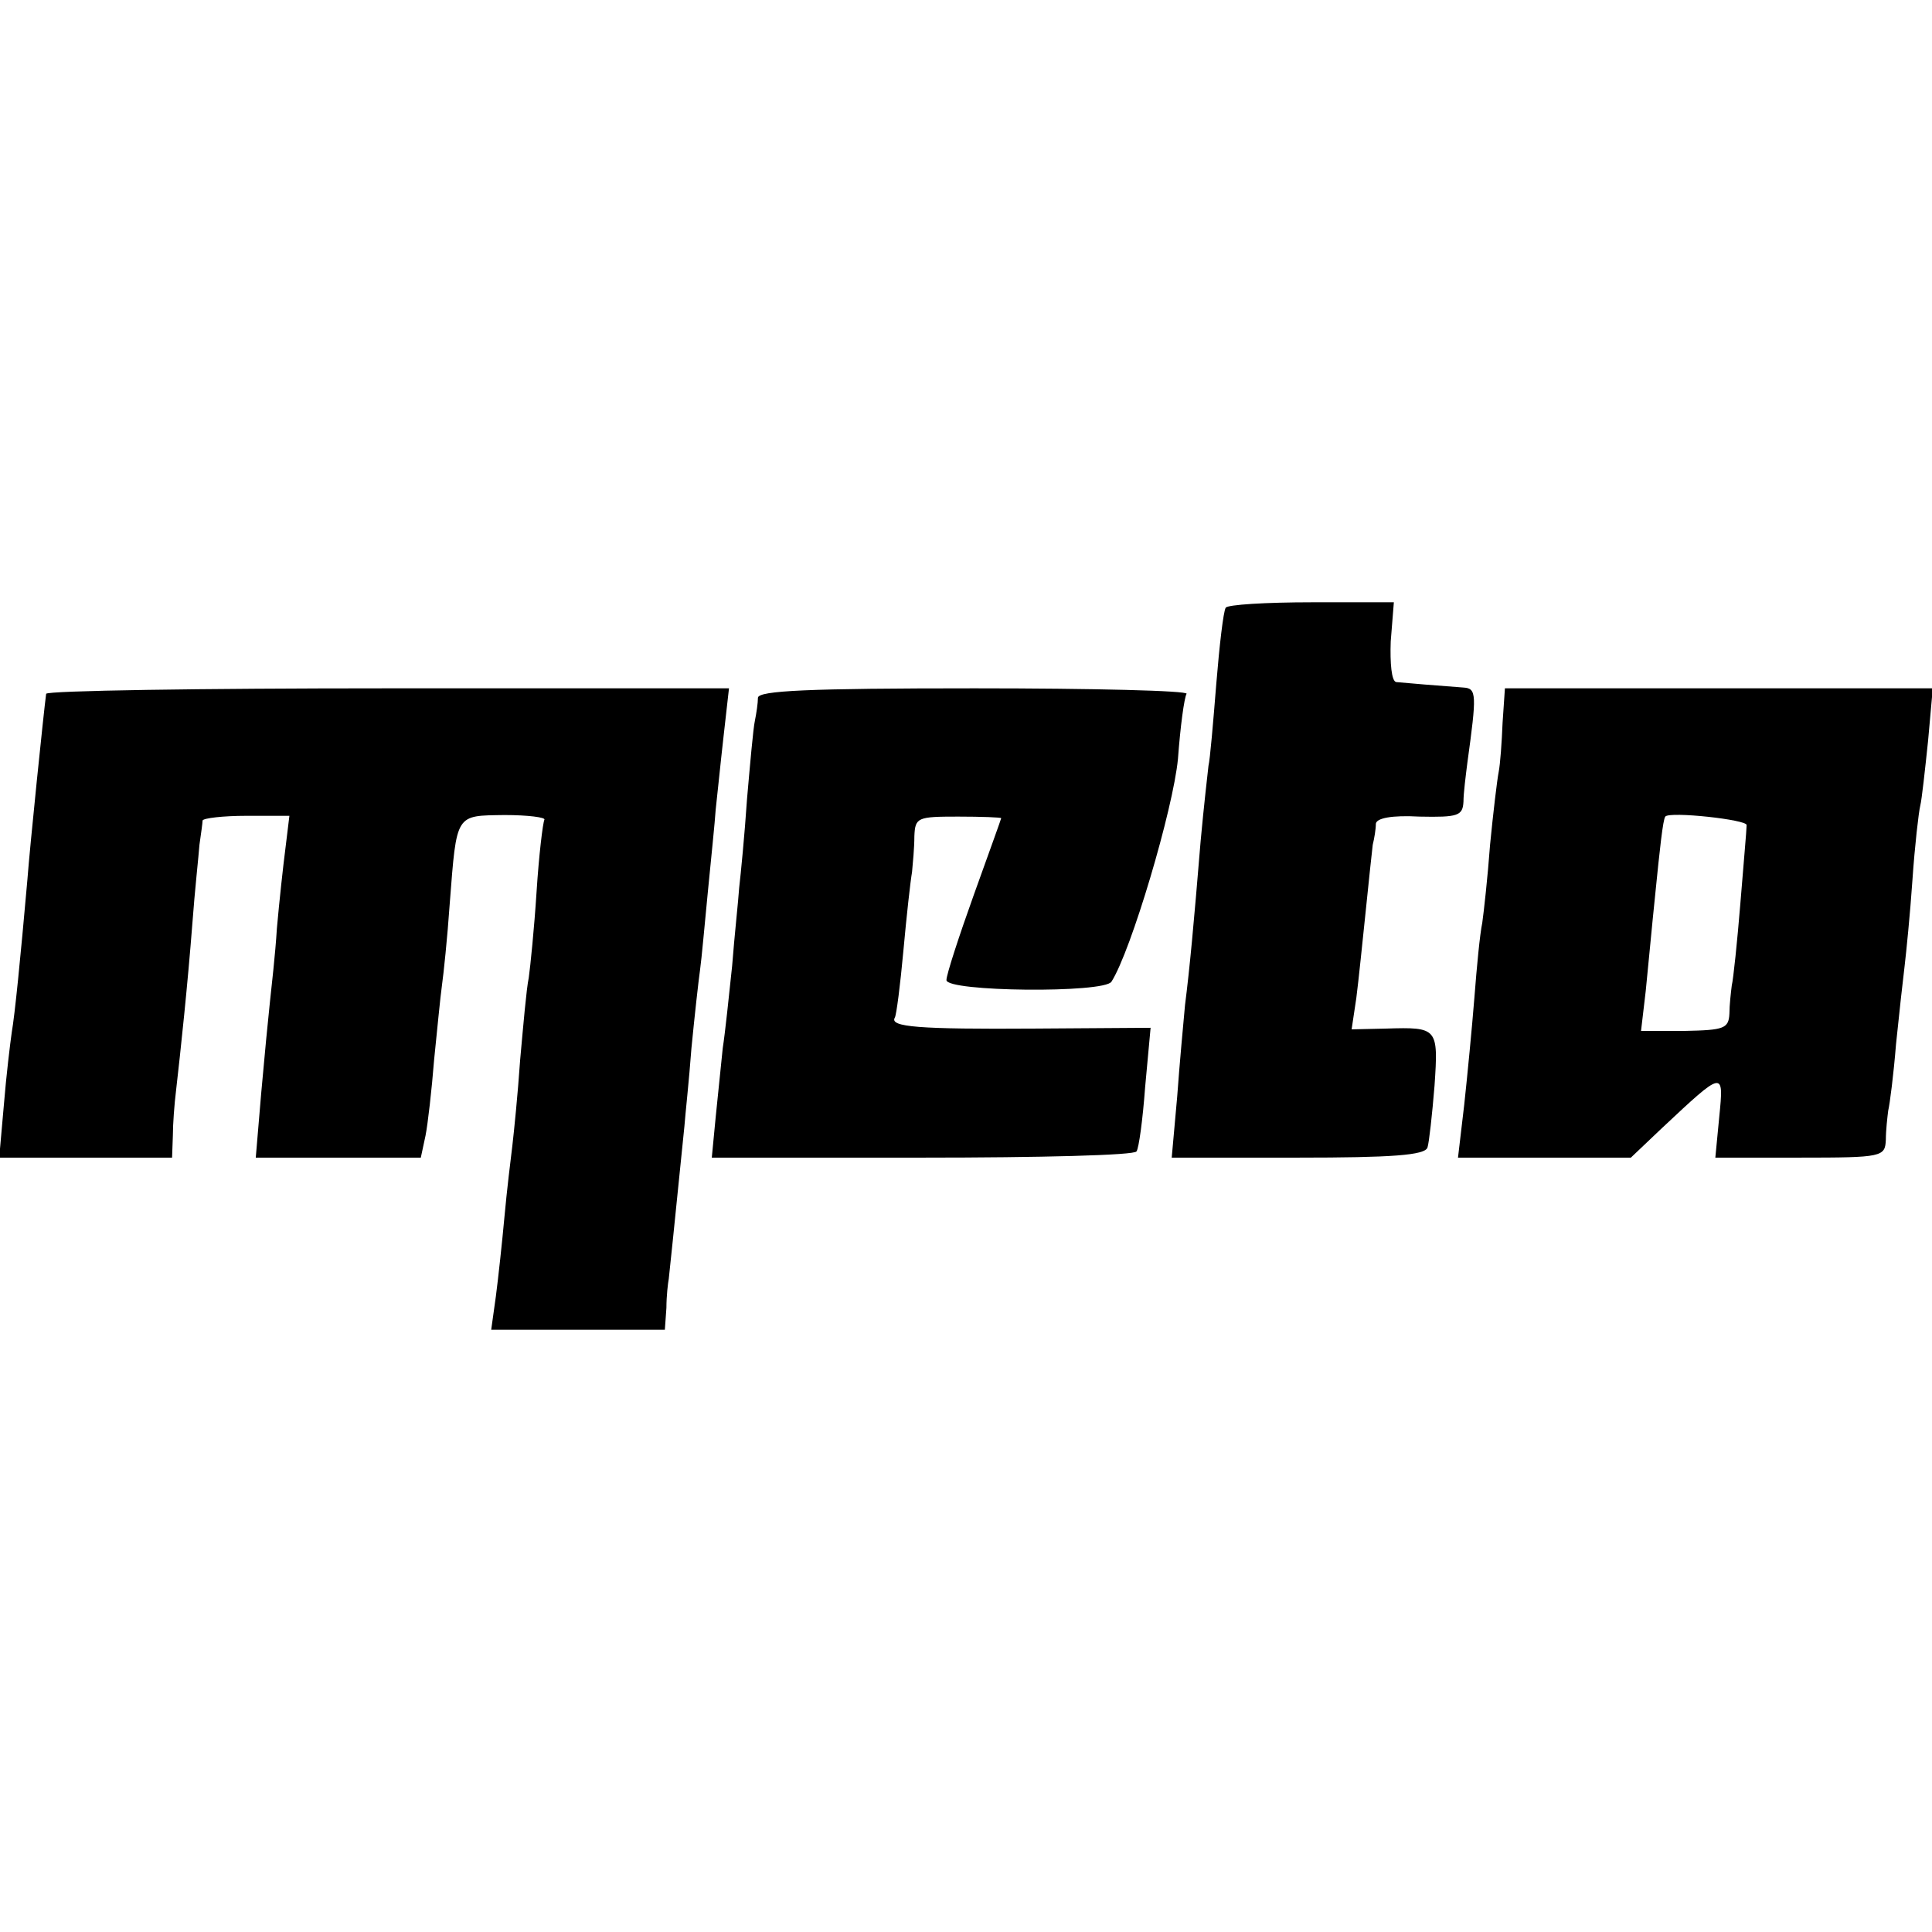 <?xml version="1.0" standalone="no"?>
<!DOCTYPE svg PUBLIC "-//W3C//DTD SVG 20010904//EN"
 "http://www.w3.org/TR/2001/REC-SVG-20010904/DTD/svg10.dtd">
<svg version="1.0" xmlns="http://www.w3.org/2000/svg"
 width="247pt" height="247pt" viewBox="0 0 247 247"
 preserveAspectRatio="xMidYMid meet">
<g transform="translate(0,247) scale(0.1,-0.1)"
fill="#000000" stroke="none">
<path d="M1567 1693 c-3 -5 -8 -48 -12 -97 -4 -50 -8 -97 -10 -105 -1 -9 -6
-52 -10 -96 -9 -109 -14 -163 -20 -210 -2 -22 -7 -75 -10 -117 l-7 -78 161 0
c120 0 163 3 166 13 2 6 6 42 9 79 5 74 4 75 -62 73 l-44 -1 6 40 c3 23 8 73
12 111 4 39 8 77 9 85 2 8 4 20 4 27 1 7 20 11 56 9 49 -1 55 1 56 19 0 11 3
34 5 50 12 87 12 95 -5 96 -28 2 -76 6 -86 7 -6 1 -8 24 -7 52 l4 50 -105 0
c-58 0 -108 -3 -110 -7z"/>
<path d="M59 1583 c-3 -22 -21 -197 -24 -238 -9 -102 -16 -172 -20 -195 -2
-14 -7 -55 -10 -92 l-6 -68 111 0 110 0 1 28 c0 15 2 41 4 57 6 52 15 137 21
215 3 41 8 86 9 100 2 14 4 28 4 31 1 3 26 6 56 6 l55 0 -5 -41 c-3 -23 -8
-69 -11 -103 -2 -33 -7 -76 -9 -95 -2 -18 -7 -70 -11 -115 l-7 -83 106 0 105
0 6 28 c3 15 8 59 11 97 4 39 8 81 10 95 2 14 7 61 10 105 9 116 7 112 70 113
30 0 53 -3 51 -6 -2 -4 -7 -45 -10 -92 -3 -47 -8 -96 -10 -110 -3 -14 -7 -61
-11 -105 -3 -44 -8 -93 -10 -110 -2 -16 -7 -57 -10 -90 -3 -33 -8 -79 -11
-102 l-6 -43 111 0 111 0 2 28 c0 15 2 32 3 37 1 8 6 57 20 195 1 14 6 59 9
100 4 41 9 86 11 100 2 14 6 59 10 100 4 41 9 89 10 105 2 17 6 58 10 93 l7
62 -436 0 c-240 0 -436 -3 -437 -7z"/>
<path d="M969 1578 c0 -7 -2 -20 -4 -30 -2 -9 -6 -54 -10 -100 -3 -45 -8 -96
-10 -113 -1 -16 -6 -61 -9 -100 -4 -38 -9 -86 -12 -105 -2 -20 -6 -59 -9 -88
l-5 -52 270 0 c148 0 271 3 273 8 3 4 8 41 11 82 l7 76 -148 -1 c-149 -1 -186
2 -179 14 2 3 7 42 11 86 4 44 9 89 11 100 1 11 3 31 3 46 1 24 4 25 56 25 30
0 55 -1 55 -2 0 -1 -16 -45 -35 -98 -19 -53 -35 -102 -35 -109 0 -15 202 -17
211 -2 25 39 79 221 85 285 3 41 8 78 11 83 2 4 -120 7 -271 7 -214 0 -276 -3
-277 -12z"/>
<path d="M1921 1546 c-1 -25 -3 -53 -5 -63 -2 -10 -7 -52 -11 -93 -3 -41 -8
-86 -10 -100 -3 -14 -7 -56 -10 -95 -3 -38 -9 -100 -13 -137 l-8 -68 110 0
111 0 40 38 c79 74 79 74 73 14 l-5 -52 108 0 c106 0 109 1 110 23 0 12 2 29
3 37 2 8 7 47 10 85 4 39 9 84 11 100 2 17 7 66 10 110 3 44 8 87 10 95 2 8 6
45 10 83 l6 67 -274 0 -273 0 -3 -44z m312 -131 c0 -6 -4 -50 -8 -100 -4 -49
-9 -97 -11 -105 -1 -8 -3 -25 -3 -36 -1 -19 -7 -21 -57 -22 l-56 0 6 51 c3 29
8 84 12 122 6 60 10 97 13 101 5 7 106 -4 104 -11z"/>
</g>
</svg>
